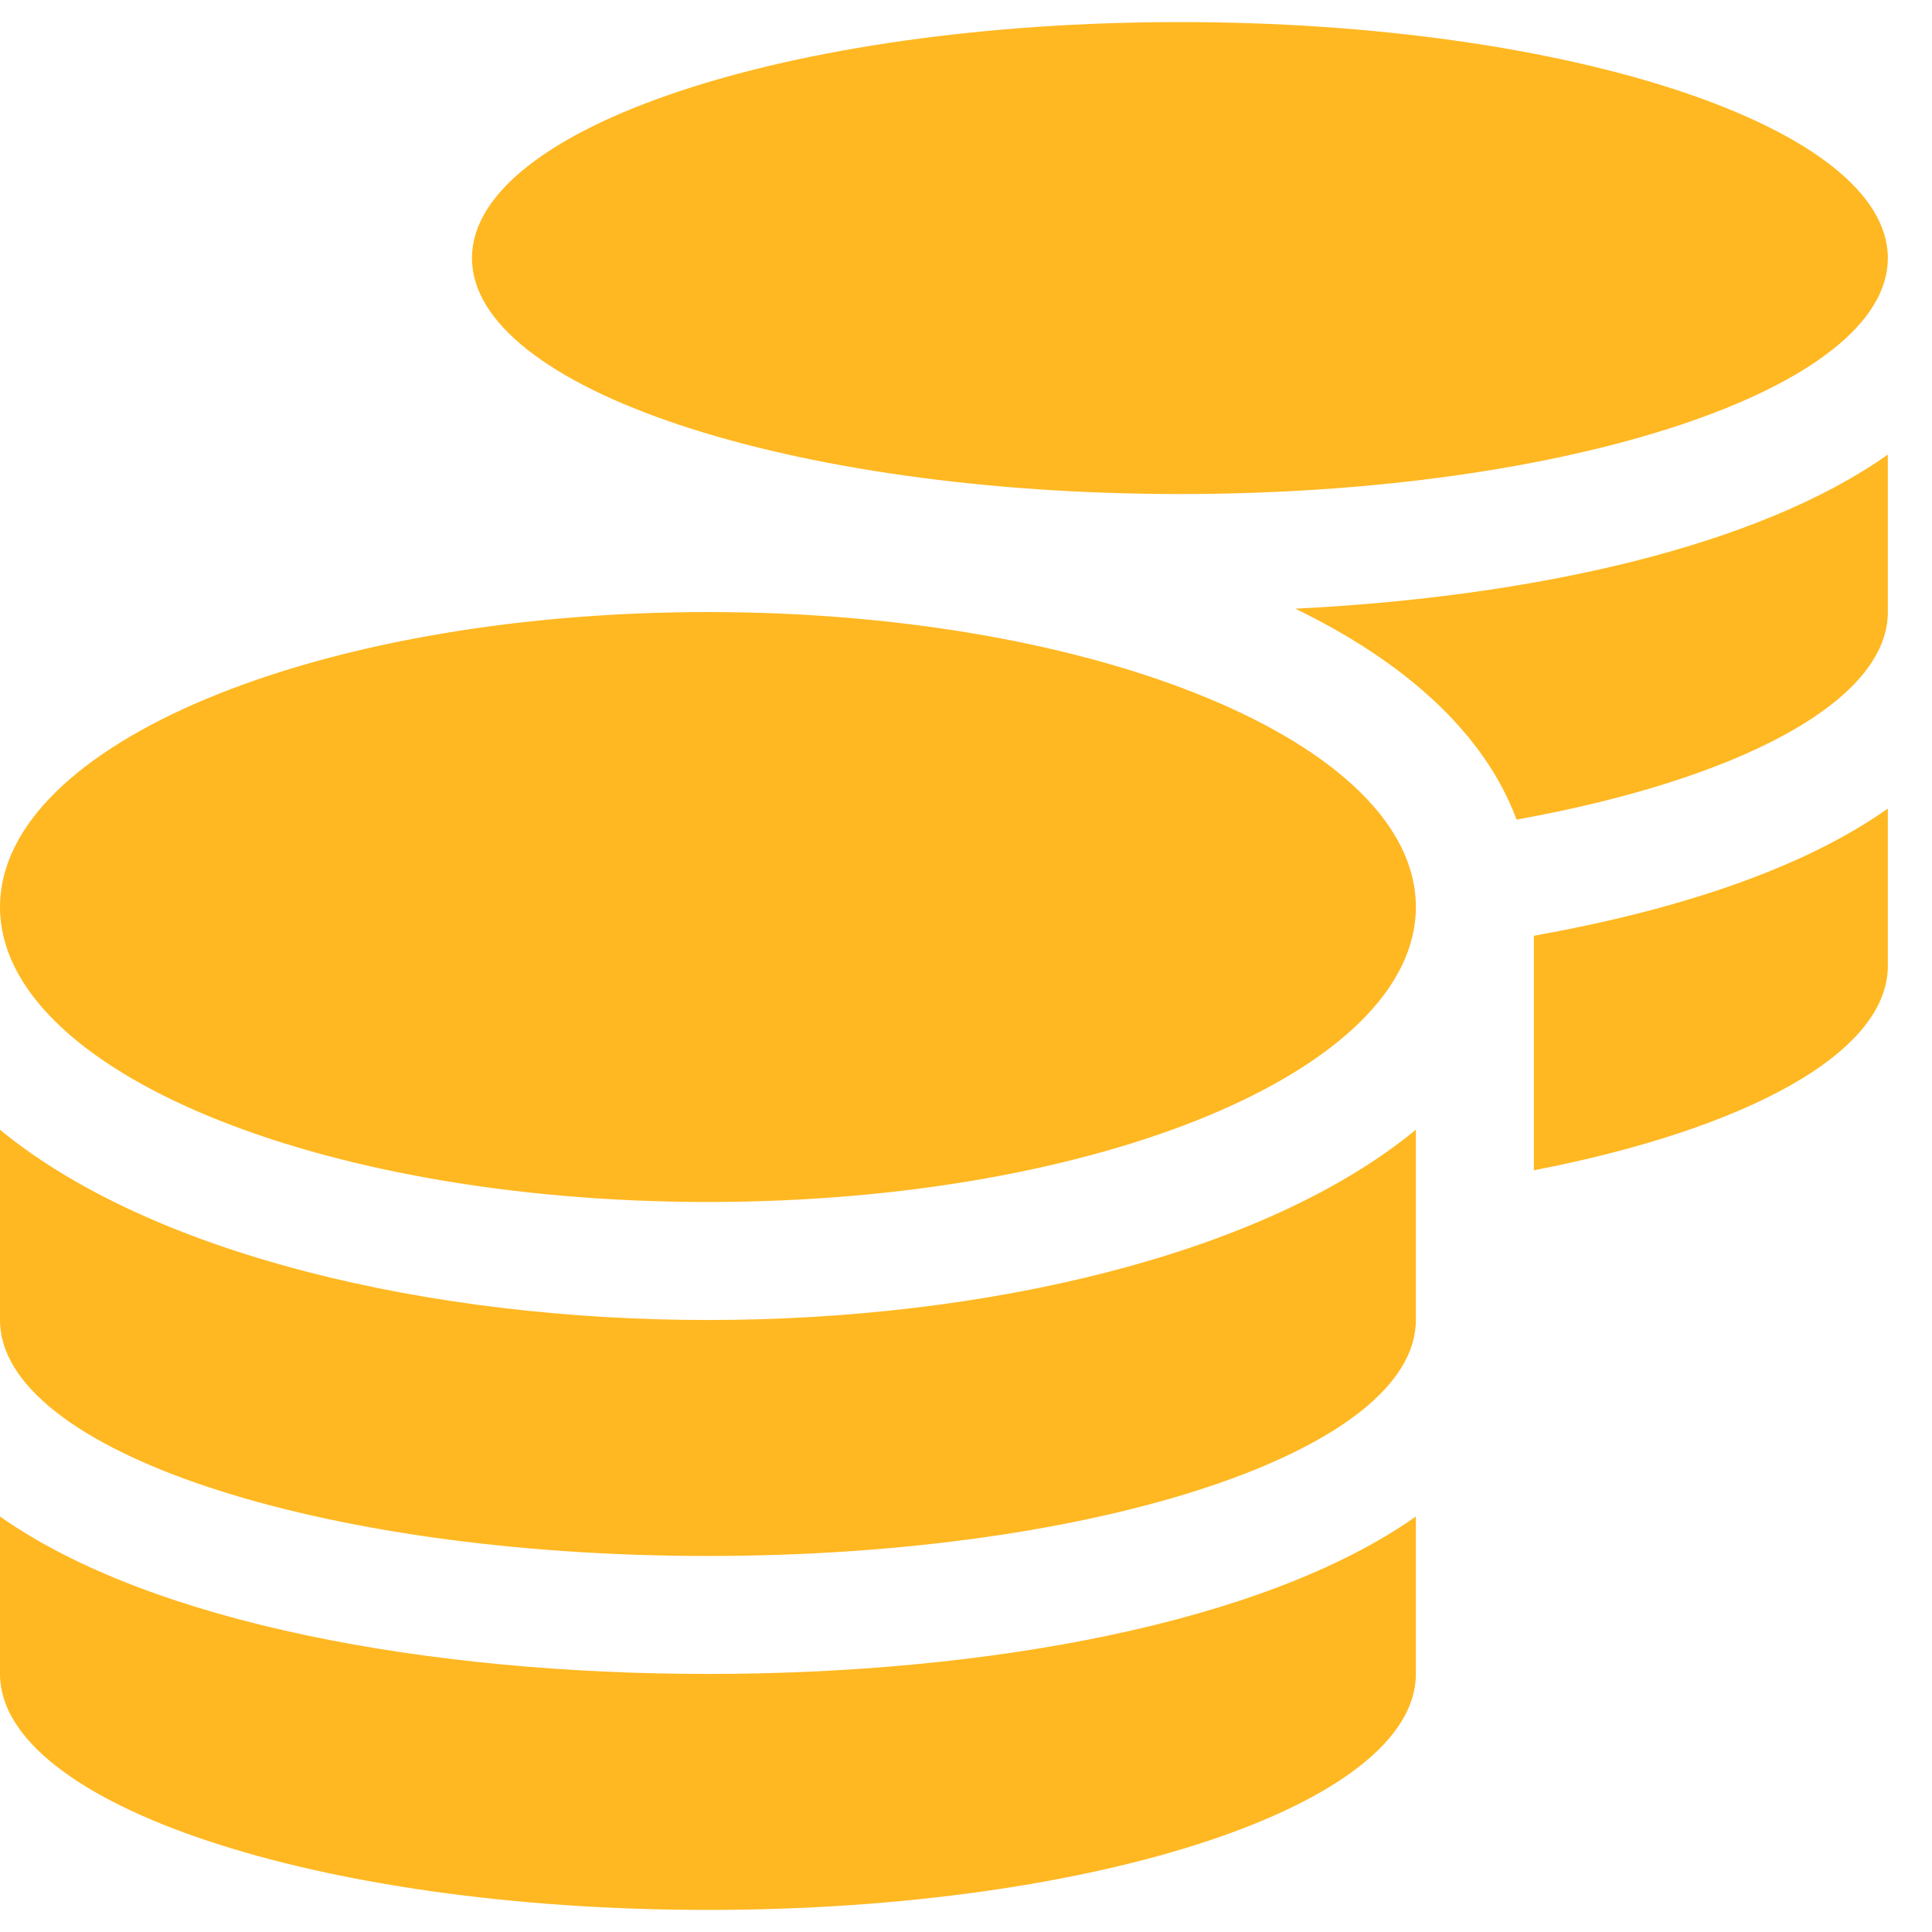 <svg width="35" height="35" viewBox="0 0 35 35" fill="none" xmlns="http://www.w3.org/2000/svg">
<path d="M0 27.473V30.325C0 32.683 5.745 34.6 12.825 34.6C19.905 34.6 25.65 32.683 25.65 30.325V27.473C22.891 29.417 17.848 30.325 12.825 30.325C7.802 30.325 2.759 29.417 0 27.473ZM21.375 8.95C28.456 8.95 34.2 7.033 34.2 4.675C34.2 2.317 28.456 0.4 21.375 0.4C14.294 0.4 8.55 2.317 8.55 4.675C8.55 7.033 14.294 8.95 21.375 8.95ZM0 20.466V23.913C0 26.27 5.745 28.188 12.825 28.188C19.905 28.188 25.65 26.27 25.65 23.913V20.466C22.891 22.737 17.841 23.913 12.825 23.913C7.809 23.913 2.759 22.737 0 20.466ZM27.788 21.201C31.615 20.459 34.2 19.083 34.2 17.5V14.648C32.65 15.743 30.372 16.491 27.788 16.952V21.201ZM12.825 11.088C5.745 11.088 0 13.479 0 16.431C0 19.384 5.745 21.775 12.825 21.775C19.905 21.775 25.65 19.384 25.65 16.431C25.65 13.479 19.905 11.088 12.825 11.088ZM27.474 14.848C31.481 14.127 34.2 12.711 34.2 11.088V8.235C31.829 9.912 27.754 10.814 23.466 11.027C25.436 11.983 26.886 13.265 27.474 14.848Z" fill="#FFB822"/>
</svg>
